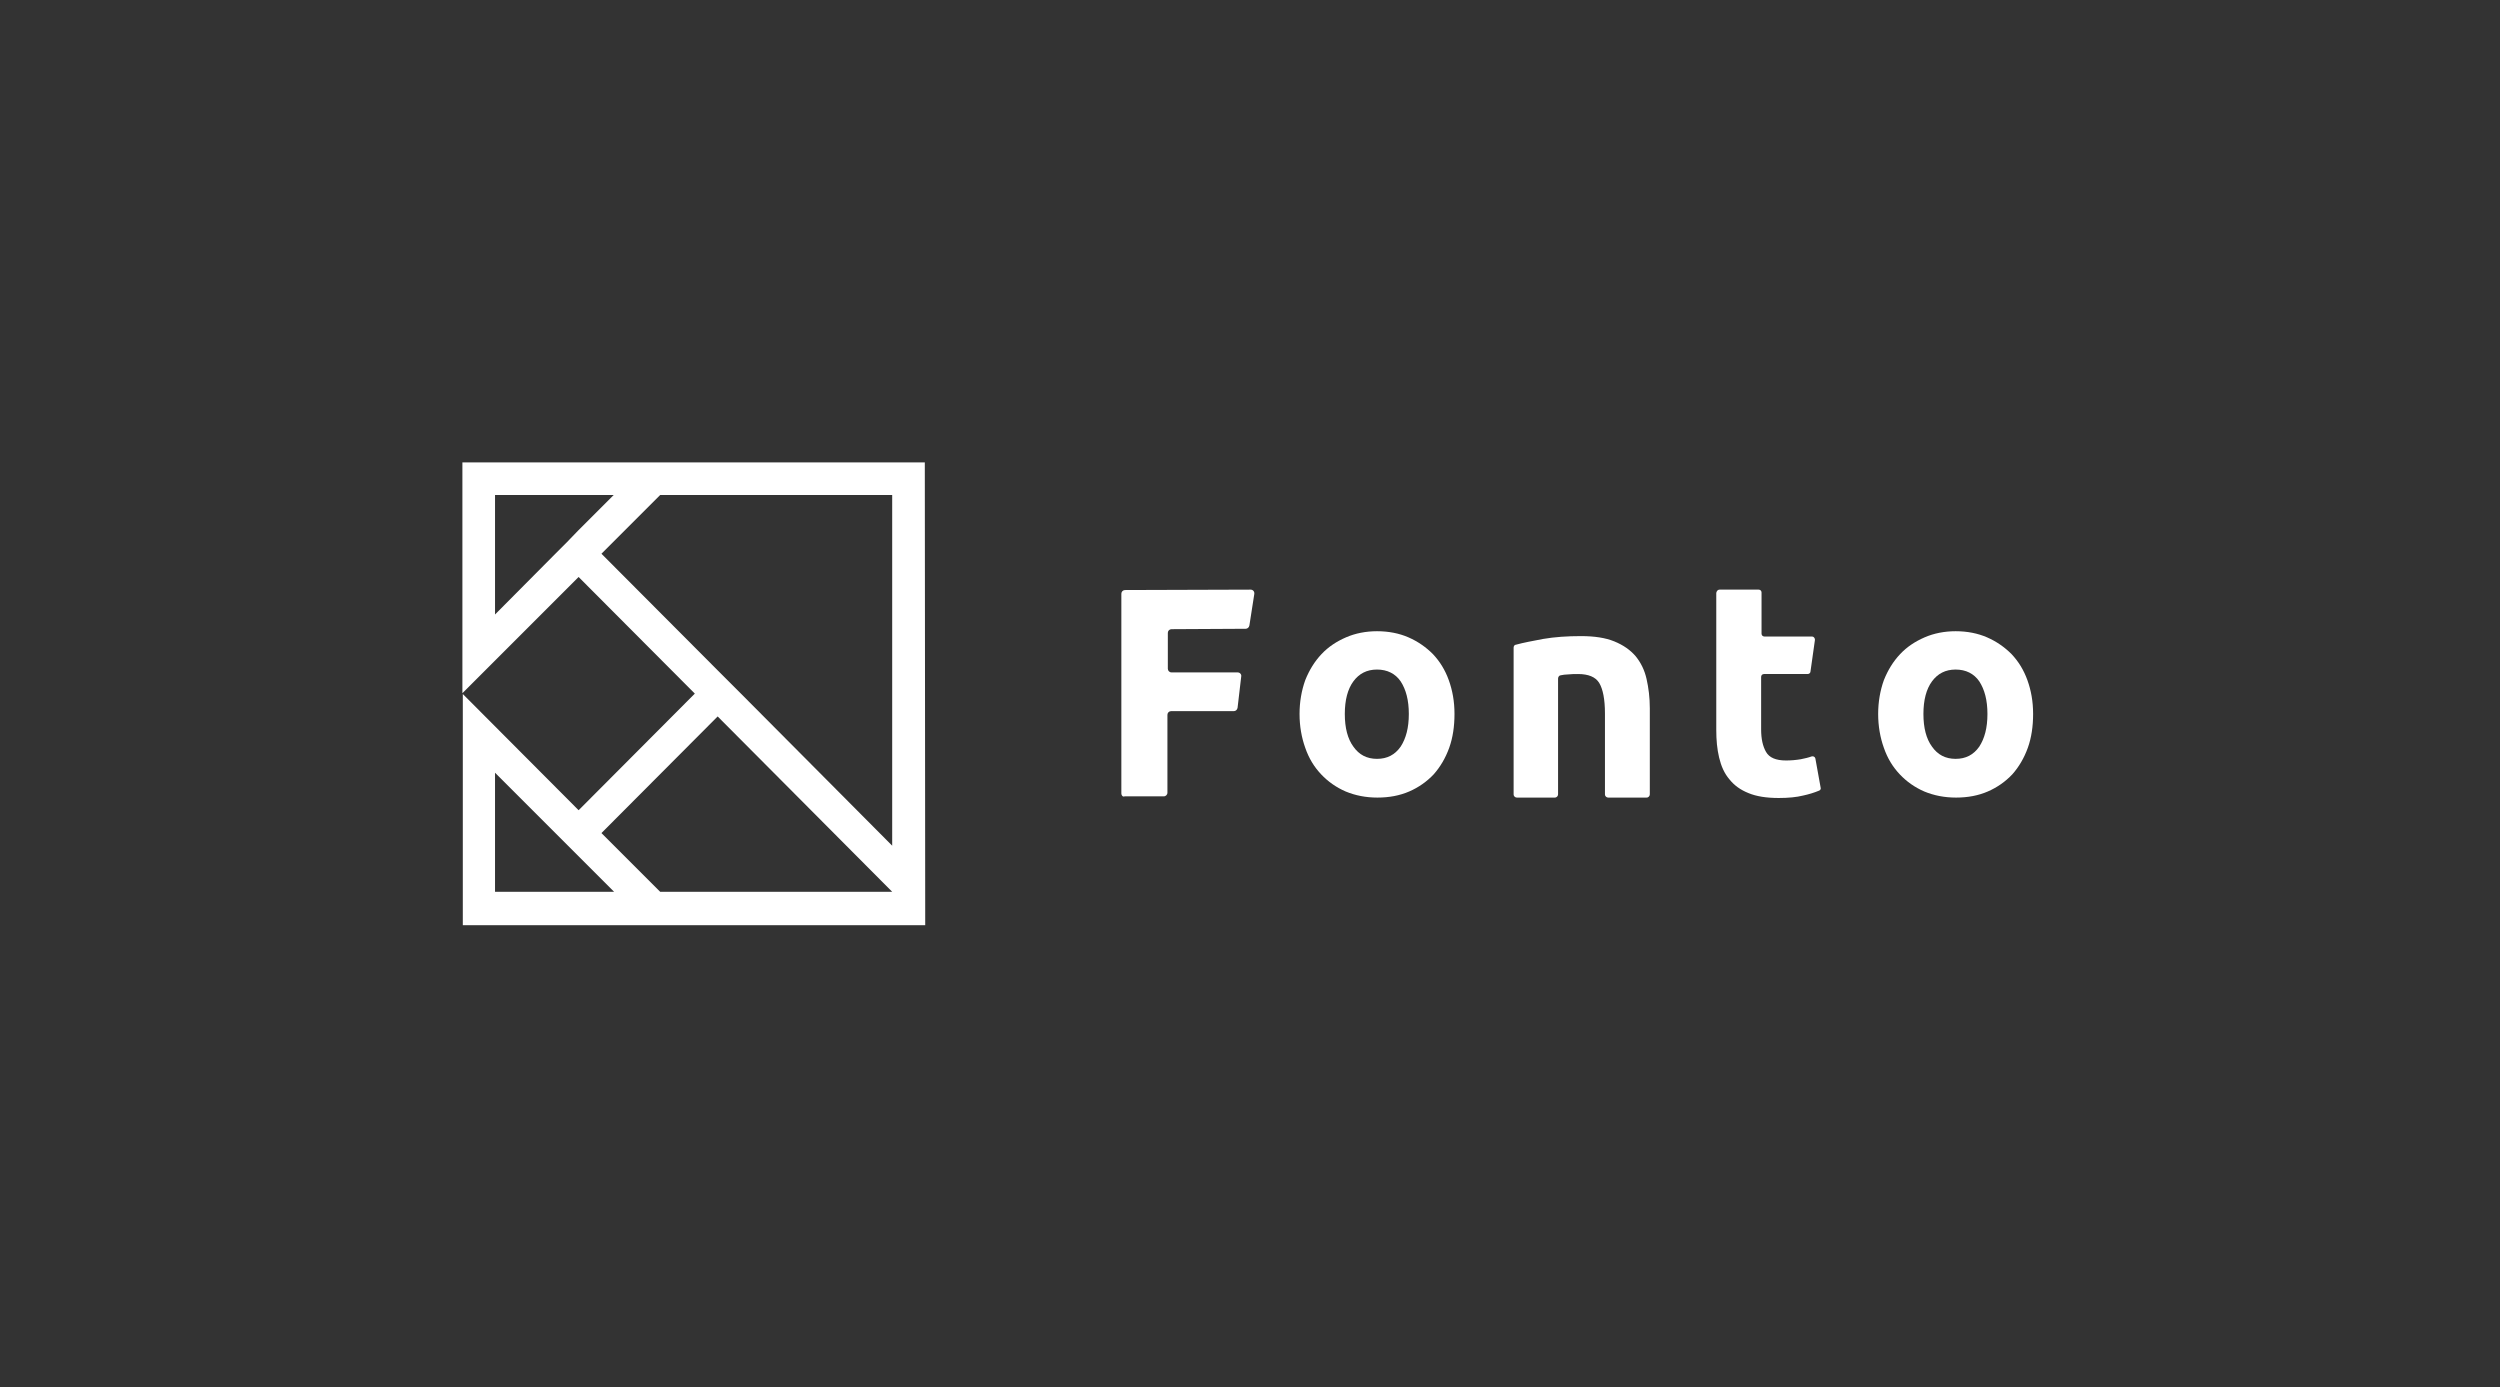 <?xml version="1.0" encoding="utf-8"?>
<!-- Generator: Adobe Illustrator 23.0.1, SVG Export Plug-In . SVG Version: 6.00 Build 0)  -->
<svg version="1.1" id="Layer_1" xmlns="http://www.w3.org/2000/svg" xmlns:xlink="http://www.w3.org/1999/xlink" x="0px" y="0px"
	 viewBox="0 0 613.1 340.2" style="enable-background:new 0 0 613.1 340.2;" xml:space="preserve">
<rect x="0" y="0" width="613.1" height="340.2" fill="#333333" stroke="none"/>
<style type="text/css">
	.st0{fill:#FFFFFF;}
</style>
<g>
	<path class="st0" d="M275,194.6v-49c0-0.5,0.4-0.9,0.9-0.9l30.8-0.1c0.6,0,1,0.5,0.9,1.1l-1.2,7.7c-0.1,0.5-0.5,0.8-0.9,0.8
		l-18.2,0.1c-0.5,0-0.9,0.4-0.9,0.9v8.8c0,0.5,0.4,0.9,0.9,0.9h16.2c0.6,0,1,0.5,0.9,1l-0.9,7.7c-0.1,0.5-0.5,0.8-0.9,0.8h-15.4
		c-0.5,0-0.9,0.4-0.9,0.9v19.1c0,0.5-0.4,0.9-0.9,0.9h-9.6C275.4,195.5,275,195.1,275,194.6z"/>
	<path class="st0" d="M356.7,175.1c0,3-0.4,5.8-1.3,8.3s-2.2,4.7-3.8,6.5c-1.7,1.8-3.7,3.2-6,4.2s-4.9,1.5-7.8,1.5
		c-2.8,0-5.4-0.5-7.8-1.5c-2.3-1-4.3-2.4-6-4.2s-3-3.9-3.9-6.5c-0.9-2.5-1.4-5.3-1.4-8.3s0.5-5.8,1.4-8.3c1-2.5,2.3-4.6,4-6.4
		c1.7-1.8,3.7-3.1,6-4.1s4.9-1.5,7.6-1.5c2.8,0,5.4,0.5,7.7,1.5c2.3,1,4.3,2.4,6,4.1c1.7,1.8,3,3.9,3.9,6.4
		C356.2,169.3,356.7,172,356.7,175.1z M345.5,175.1c0-3.4-0.7-6-2-8c-1.3-1.9-3.3-2.9-5.8-2.9s-4.4,1-5.8,2.9s-2.1,4.6-2.1,8
		s0.7,6.1,2.1,8c1.4,2,3.3,3,5.8,3s4.4-1,5.8-3C344.8,181.1,345.5,178.5,345.5,175.1z"/>
	<path class="st0" d="M371.2,158.8c0-0.3,0.2-0.7,0.6-0.7c1.8-0.5,4-0.9,6.6-1.4c2.9-0.5,6-0.7,9.3-0.7s6,0.4,8.2,1.3
		c2.2,0.9,3.9,2.1,5.2,3.6c1.3,1.6,2.2,3.4,2.7,5.6c0.5,2.2,0.8,4.6,0.8,7.2v21.1c0,0.4-0.3,0.8-0.8,0.8h-9.4
		c-0.4,0-0.8-0.3-0.8-0.8V175c0-3.5-0.5-6-1.4-7.5s-2.7-2.2-5.2-2.2c-0.8,0-1.6,0-2.5,0.1c-0.6,0-1.2,0.1-1.7,0.2
		c-0.4,0-0.7,0.4-0.7,0.8v28.4c0,0.4-0.3,0.8-0.8,0.8H372c-0.4,0-0.8-0.3-0.8-0.8V158.8z"/>
	<path class="st0" d="M421.7,144.6h9.6c0.4,0,0.7,0.3,0.7,0.7v10.1c0,0.4,0.3,0.7,0.7,0.7h11.7c0.4,0,0.7,0.4,0.7,0.8l-1.1,7.8
		c0,0.3-0.3,0.6-0.7,0.6h-10.7c-0.4,0-0.7,0.3-0.7,0.7v12.9c0,2.3,0.4,4.1,1.2,5.5c0.8,1.4,2.4,2.1,4.9,2.1c1.2,0,2.4-0.1,3.6-0.3
		c1-0.2,1.9-0.4,2.7-0.7c0.4-0.1,0.8,0.1,0.9,0.5l1.3,7.2c0.1,0.3-0.1,0.6-0.4,0.7c-1.2,0.5-2.5,0.9-3.9,1.2c-1.6,0.4-3.6,0.6-6,0.6
		c-3,0-5.5-0.4-7.4-1.2c-2-0.8-3.5-1.9-4.7-3.4c-1.2-1.4-2-3.2-2.5-5.3s-0.7-4.3-0.7-6.8v-33.6C421,144.9,421.3,144.6,421.7,144.6z"
		/>
	<path class="st0" d="M498.6,175.1c0,3-0.4,5.8-1.3,8.3s-2.2,4.7-3.8,6.5c-1.7,1.8-3.7,3.2-6,4.2s-4.9,1.5-7.8,1.5
		c-2.8,0-5.4-0.5-7.8-1.5c-2.3-1-4.3-2.4-6-4.2s-3-3.9-3.9-6.5c-0.9-2.5-1.4-5.3-1.4-8.3s0.5-5.8,1.4-8.3c1-2.5,2.3-4.6,4-6.4
		c1.7-1.8,3.7-3.1,6-4.1s4.9-1.5,7.6-1.5c2.8,0,5.4,0.5,7.7,1.5c2.3,1,4.3,2.4,6,4.1c1.7,1.8,3,3.9,3.9,6.4
		C498.1,169.3,498.6,172,498.6,175.1z M487.4,175.1c0-3.4-0.7-6-2-8c-1.3-1.9-3.3-2.9-5.8-2.9s-4.4,1-5.8,2.9s-2.1,4.6-2.1,8
		s0.7,6.1,2.1,8c1.4,2,3.3,3,5.8,3s4.4-1,5.8-3C486.7,181.1,487.4,178.5,487.4,175.1z"/>
</g>
<path class="st0" d="M226.8,113.4h-56.9h-56.1h-0.4V170l28.5-28.5l28.5,28.6l-28.5,28.6l-28.4-28.5v56.7H170h56.9v-0.1L226.8,113.4z
	 M141.7,130.2L139,133l-2.8,2.8l-14.8,14.9v-29.3h0.4h5.6h5.6h17.5L141.7,130.2z M147.5,135.8l14.4-14.4h56.9v0.1v5.7v80.2
	l-37.1-37.3l-2.8-2.8l-2.8-2.8L147.5,135.8z M127.4,218.7h-5.6h-0.4v-29.2l14.8,14.8l2.8,2.8l2.8,2.8l8.8,8.8L127.4,218.7
	L127.4,218.7z M218.8,218.7h-56.9l-14.4-14.4l28.5-28.6L218.8,218.7L218.8,218.7z"/>
</svg>
